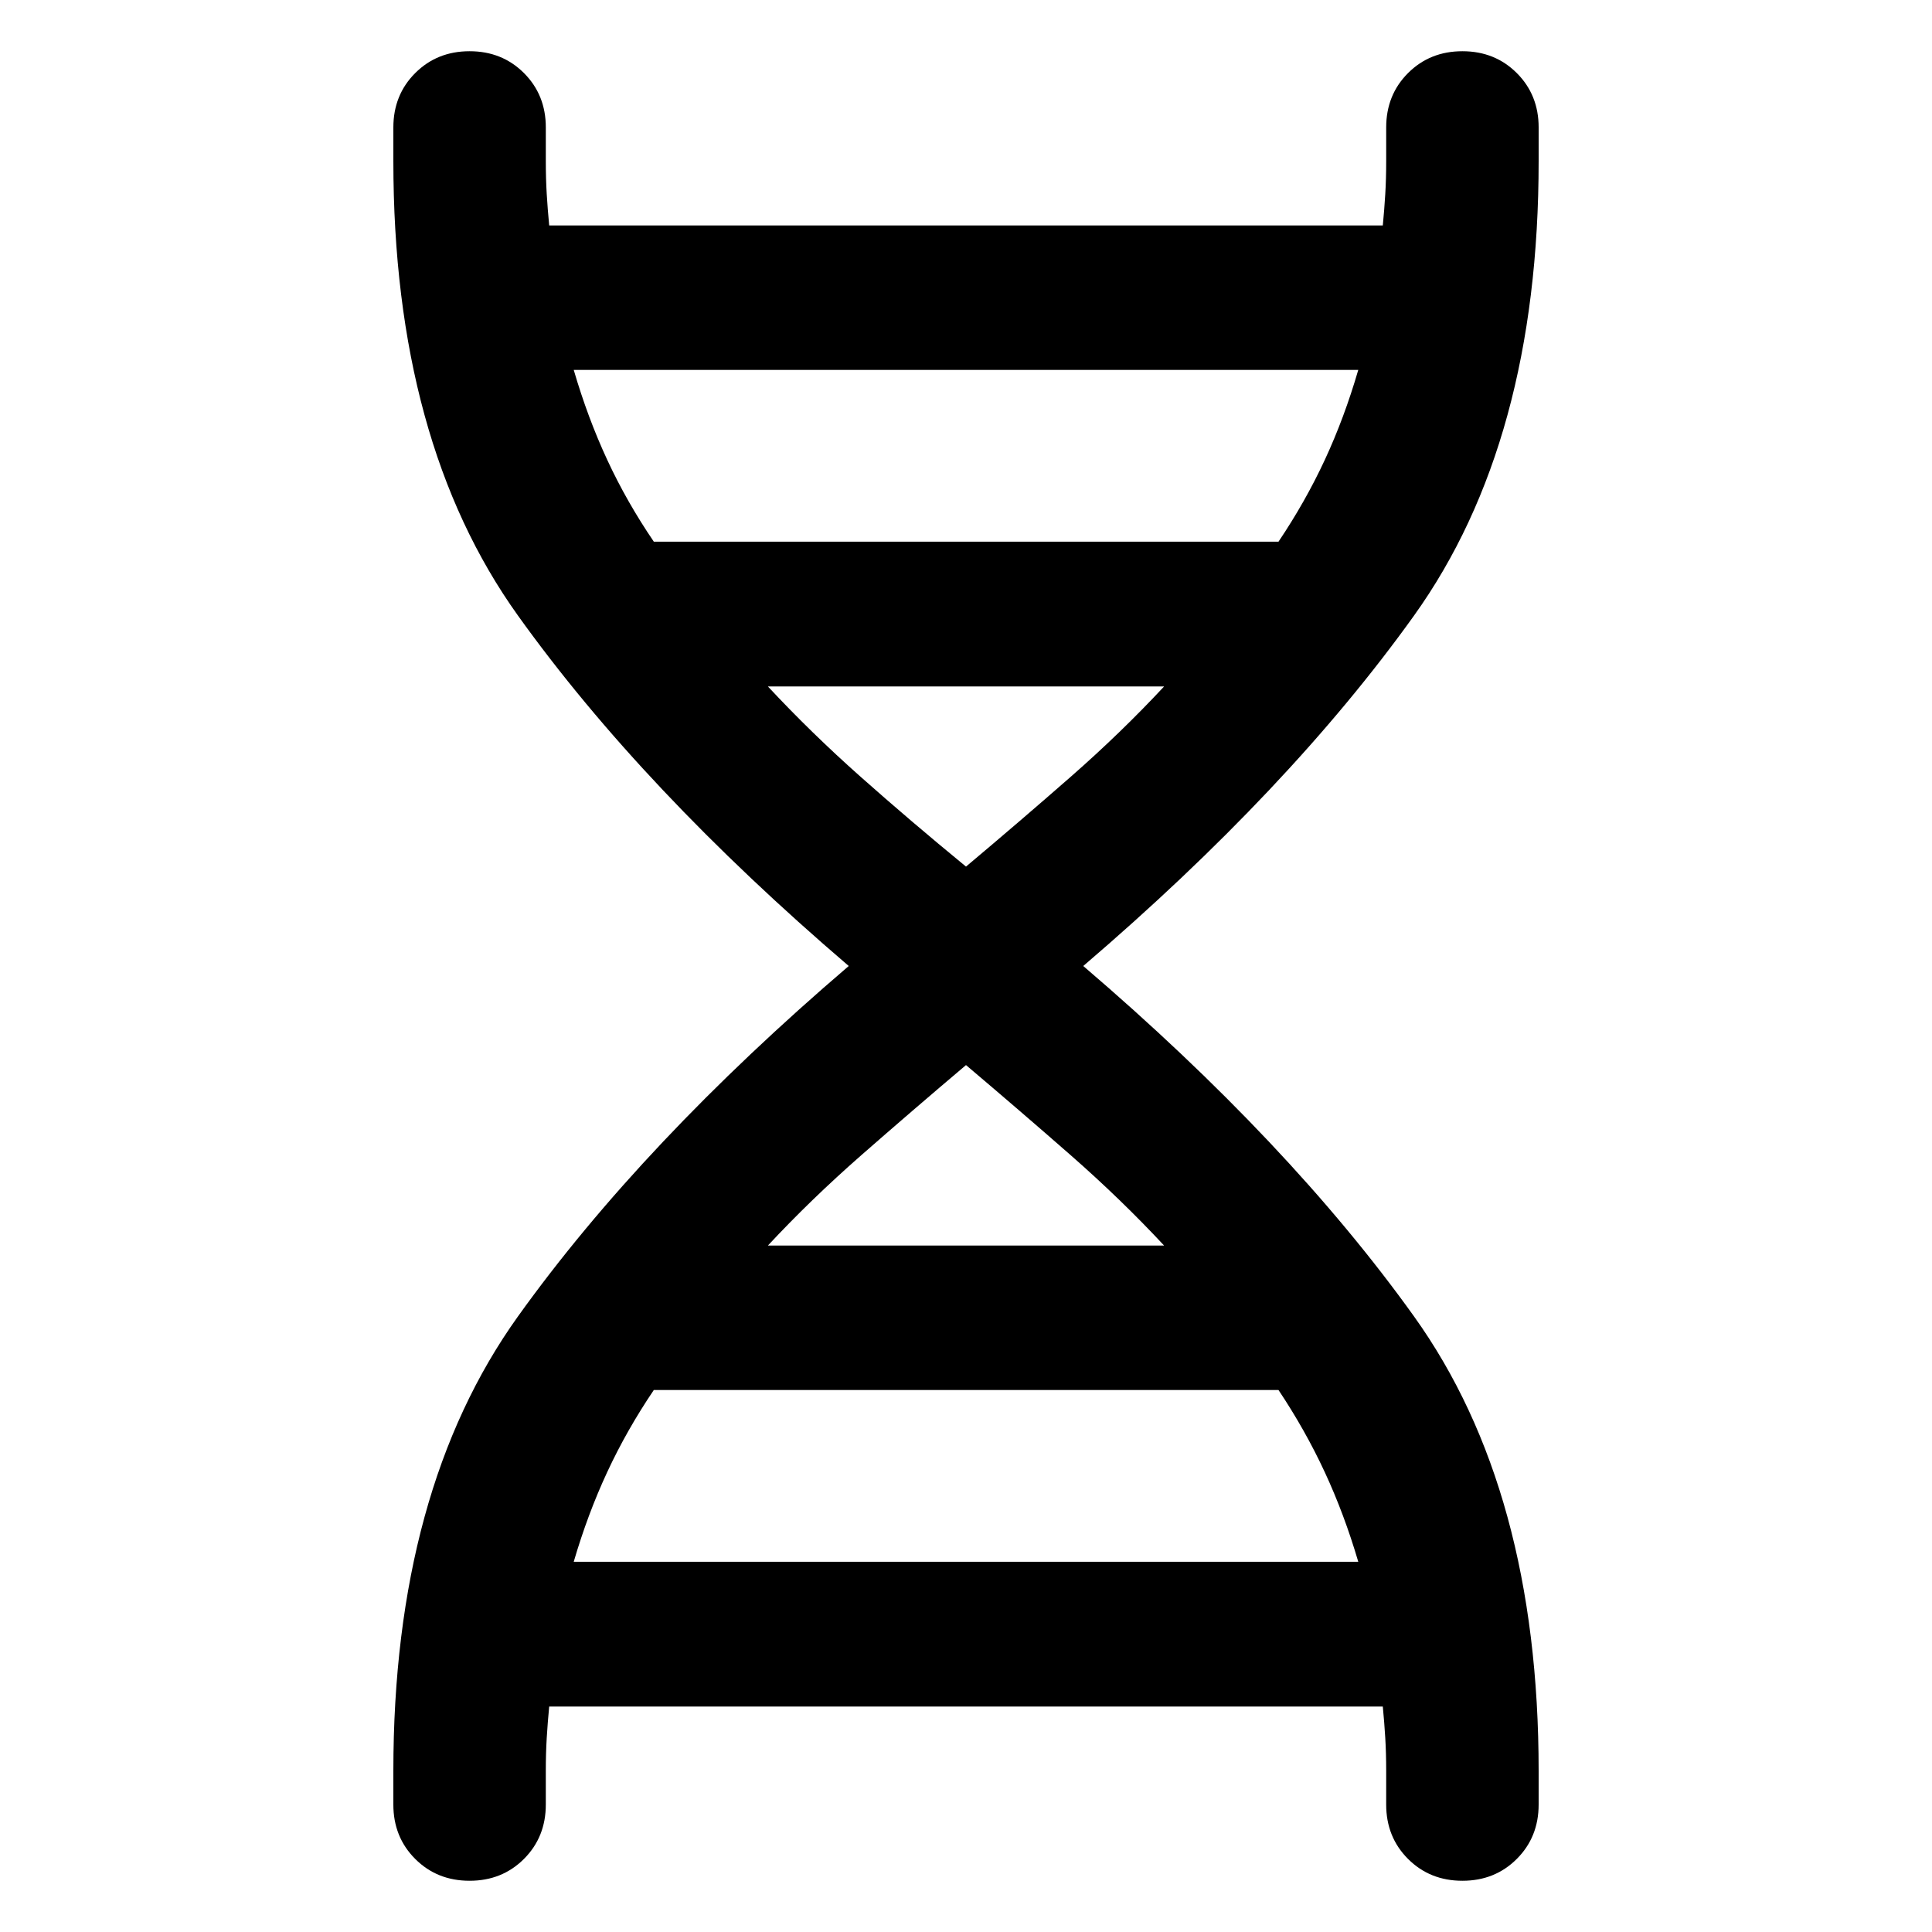 <svg xmlns="http://www.w3.org/2000/svg" height="40" viewBox="0 -960 960 960" width="40"><path d="M195.456-80q0-139.428 61.91-225.873Q319.276-392.319 421.732-480q-102.456-87.681-164.366-174.127-61.91-86.445-61.91-225.873v-16.667q0-16.166 10.855-27.022 10.856-10.855 27.022-10.855 16.167 0 27.022 10.855 10.855 10.856 10.855 27.022V-880q0 8.848.46 16.475.46 7.626 1.221 15.554h414.218q.761-7.928 1.221-15.554.46-7.627.46-16.475v-16.667q0-16.166 10.855-27.022 10.855-10.855 27.022-10.855 16.166 0 27.022 10.855 10.855 10.856 10.855 27.022V-880q0 139.428-61.91 225.873Q640.724-567.681 538.268-480q102.456 87.681 164.366 174.127 61.91 86.445 61.91 225.873v16.667q0 16.166-10.855 27.021-10.856 10.856-27.022 10.856-16.167 0-27.022-10.856-10.855-10.855-10.855-27.021V-80q0-8.848-.46-16.475-.46-7.626-1.221-15.554H272.891q-.761 7.928-1.221 15.554-.46 7.627-.46 16.475v16.667q0 16.166-10.855 27.021-10.855 10.856-27.022 10.856-16.166 0-27.022-10.856-10.855-10.855-10.855-27.021V-80Zm129.428-610.841h310.392q13.246-19.674 22.964-40.547 9.717-20.873 16.681-44.815H285.079q6.964 23.848 16.681 44.768 9.718 20.92 23.124 40.594ZM480-529.391q27.174-22.841 52.095-44.682 24.92-21.84 46.348-44.841H381.557q21.428 23.001 46.015 44.841 24.587 21.841 52.428 44.682Zm-98.443 188.305h196.886q-21.428-23.001-46.348-44.841-24.921-21.841-52.095-44.841-27.174 23-52.095 44.841-24.92 21.84-46.348 44.841Zm-96.478 157.13h389.842q-6.964-23.689-16.681-44.609-9.718-20.92-22.964-40.754H324.884q-13.406 19.834-23.124 40.707-9.717 20.873-16.681 44.656Z"/></svg>